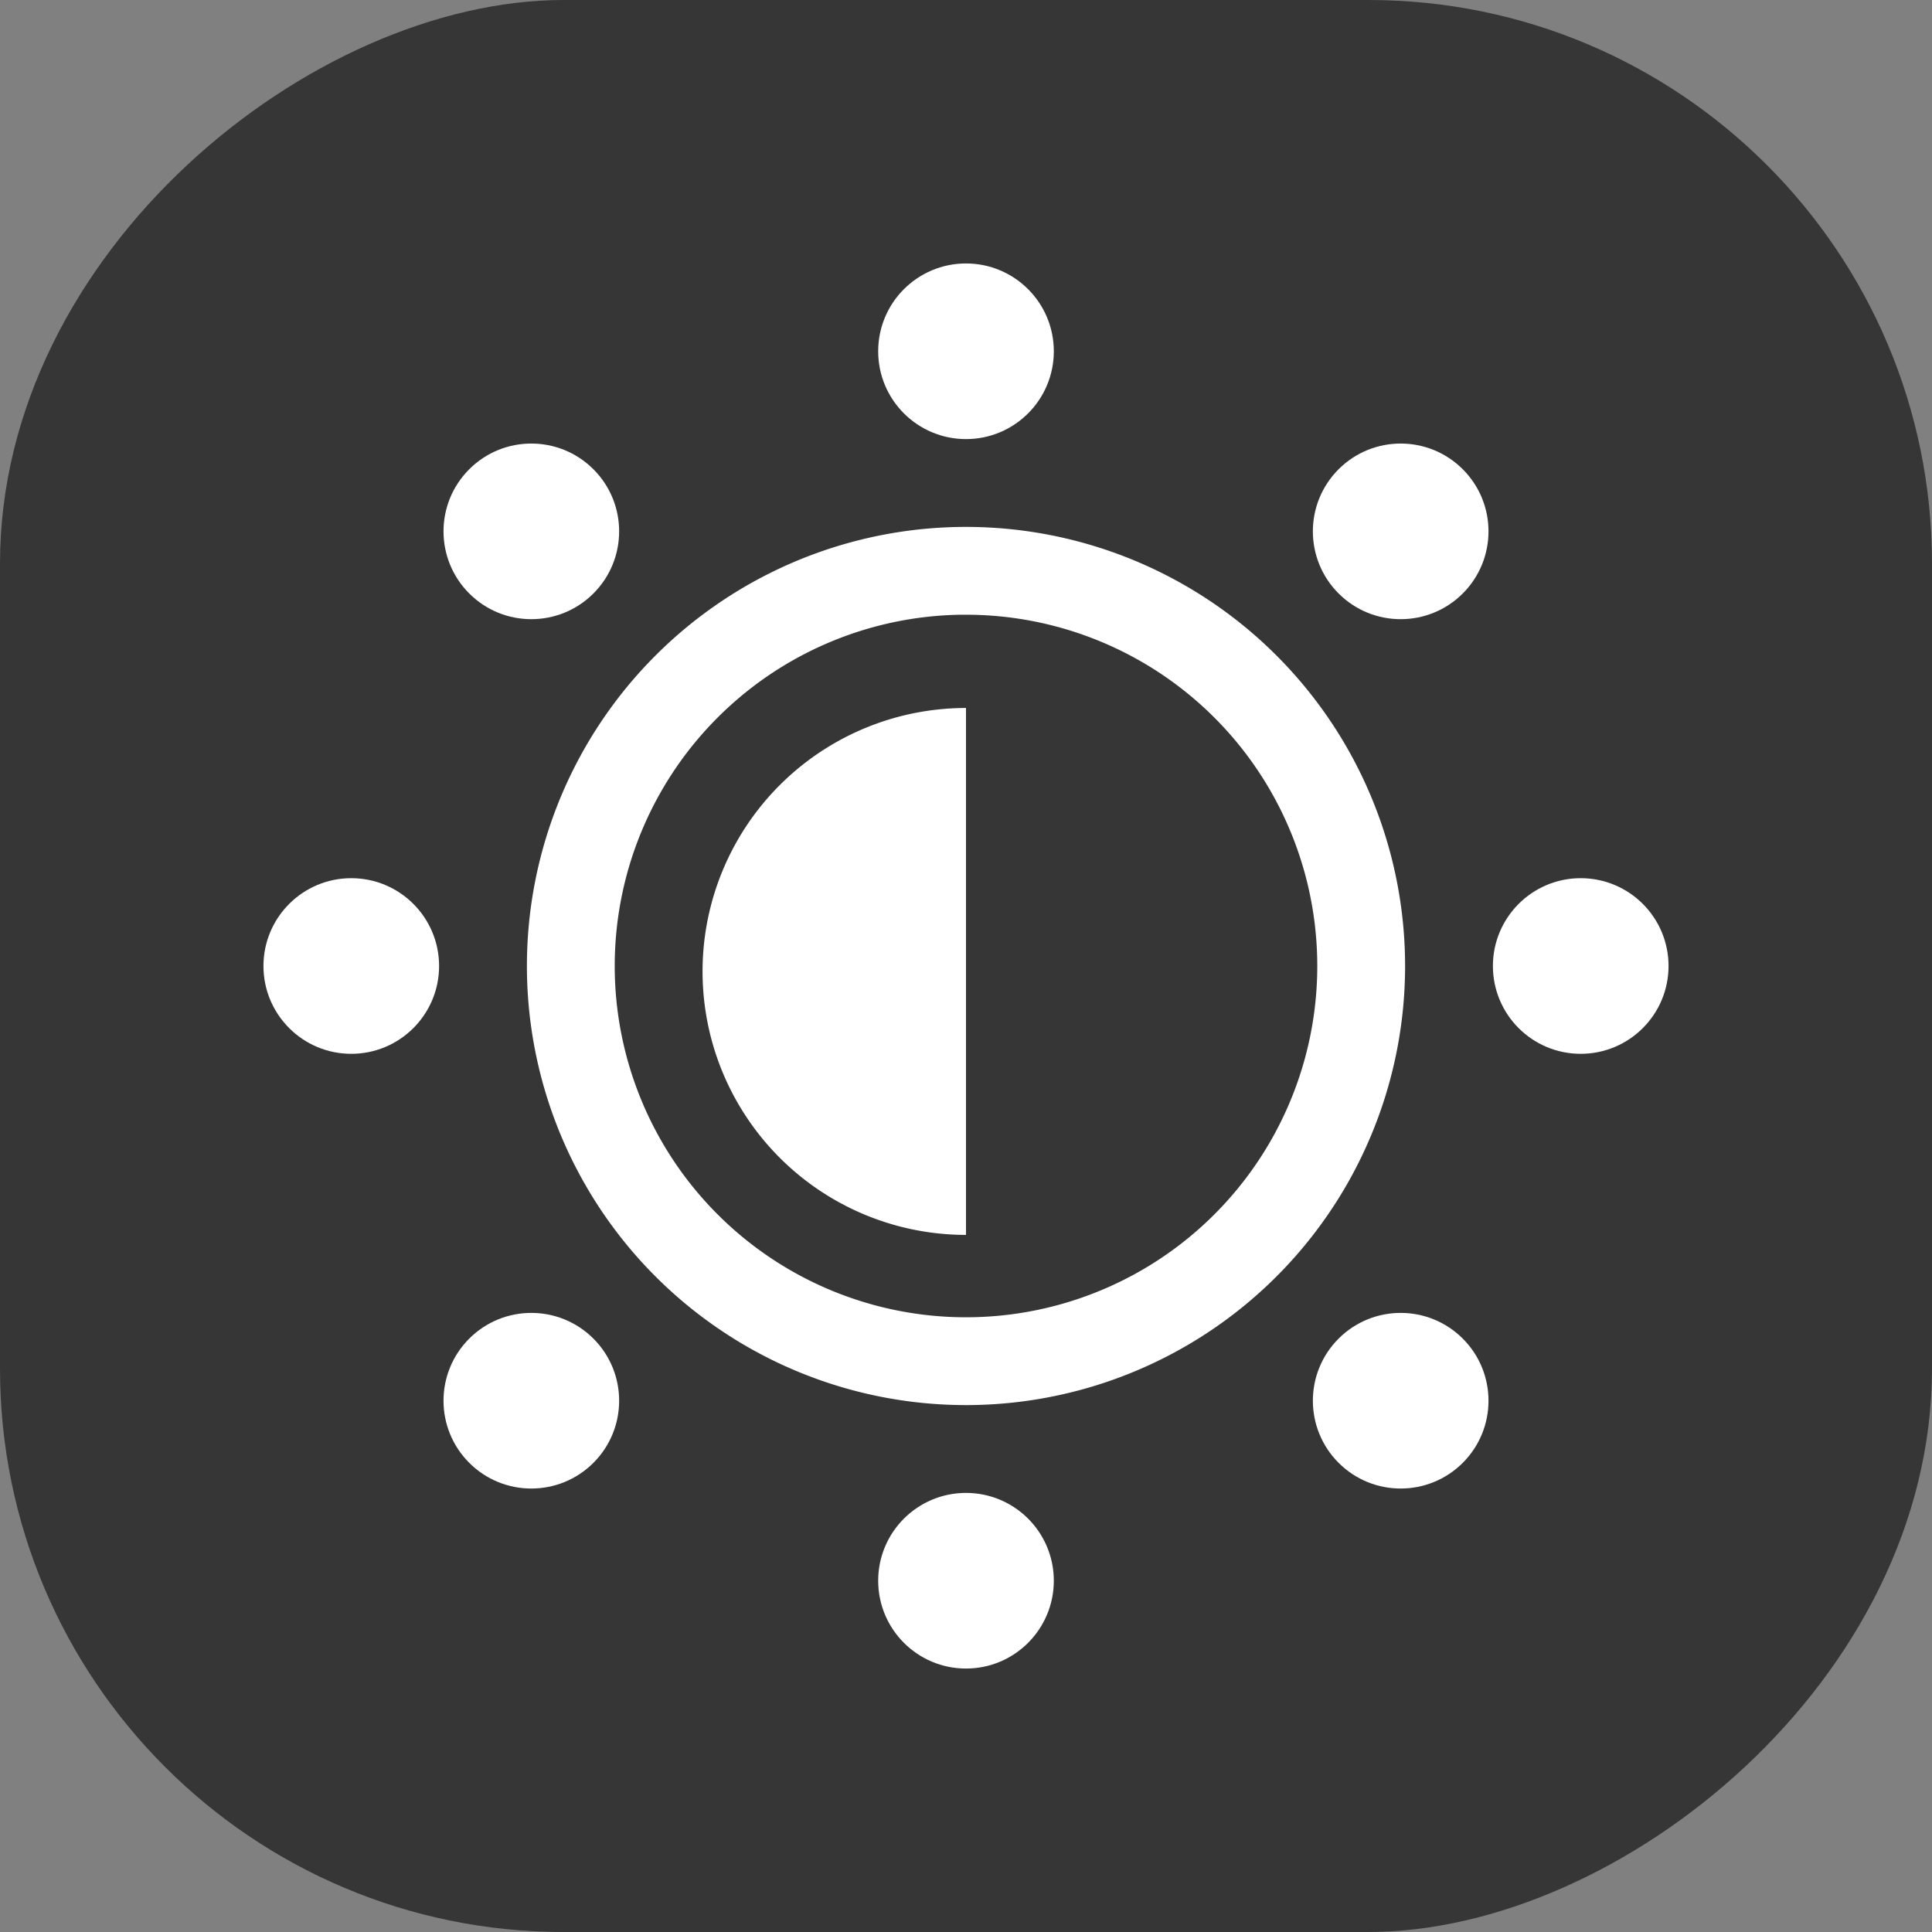 <?xml version="1.0" encoding="UTF-8" standalone="no"?>
<svg
   xmlns:dc="http://purl.org/dc/elements/1.1/"
   xmlns:cc="http://creativecommons.org/ns#"
   xmlns:rdf="http://www.w3.org/1999/02/22-rdf-syntax-ns#"
   xmlns:svg="http://www.w3.org/2000/svg"
   xmlns="http://www.w3.org/2000/svg"
   xmlns:sodipodi="http://sodipodi.sourceforge.net/DTD/sodipodi-0.dtd"
   xmlns:inkscape="http://www.inkscape.org/namespaces/inkscape"
   viewBox="0 0 22 22"
   version="1.1"
   id="svg"
   sodipodi:docname="video.svg"
   inkscape:version="1.0.2 (e86c870879, 2021-01-15)">
  <rect x="0" y="0" width="22" height="22" fill="#808080" stroke="none"/>
  <sodipodi:namedview
     pagecolor="#ffffff"
     bordercolor="#666666"
     borderopacity="1"
     objecttolerance="10"
     gridtolerance="10"
     guidetolerance="10"
     inkscape:pageopacity="0"
     inkscape:pageshadow="2"
     inkscape:window-width="1920"
     inkscape:window-height="998"
     id="namedview30"
     showgrid="true"
     inkscape:snap-bbox="true"
     inkscape:bbox-nodes="true"
     inkscape:snap-bbox-edge-midpoints="true"
     inkscape:snap-smooth-nodes="true"
     inkscape:zoom="5.6568542"
     inkscape:cx="-0.8748271"
     inkscape:cy="6.3013295"
     inkscape:window-x="0"
     inkscape:window-y="0"
     inkscape:window-maximized="1"
     inkscape:current-layer="svg">
    <inkscape:grid
       type="xygrid"
       id="grid855" />
  </sodipodi:namedview>
  <defs
     id="defs3">
    <style
       type="text/css"
       id="current-color-scheme">.ColorScheme-Text { color:#363636; }</style>
  </defs>
  <g
     id="22-22-video-display-brightness"
     transform="translate(-40)">
    <rect
       style="opacity:0.8;fill:#242424;fill-opacity:1;stroke-width:0.471;stroke-linecap:round"
       id="rect1027"
       width="22"
       height="22"
       x="0"
       y="-62"
       ry="6.417"
       transform="rotate(90)" />
    <path
       id="path857"
       style="fill:#ffffff;fill-opacity:1;stroke:none;stroke-width:2.5;stroke-linecap:round;stroke-miterlimit:4;stroke-dasharray:none;stroke-opacity:1;paint-order:stroke fill markers"
       d="m 51,6 a 5,5 0 0 0 -5,5 5,5 0 0 0 5,5 5,5 0 0 0 5,-5 5,5 0 0 0 -5,-5 z m -0.061,1 A 4,4 0 0 1 51,7 a 4,4 0 0 1 4,4 4,4 0 0 1 -4,4 4,4 0 0 1 -4,-4 4,4 0 0 1 3.939,-4 z" />
    <circle
       style="fill:#ffffff;fill-opacity:1;stroke-linecap:round;paint-order:stroke fill markers"
       id="path884"
       cx="51"
       cy="4"
       r="1" />
    <path
       style="fill:#ffffff;fill-opacity:1;stroke:none;stroke-width:2.054;stroke-linecap:round;stroke-miterlimit:4;stroke-dasharray:none;stroke-opacity:1;paint-order:stroke fill markers"
       id="path889"
       sodipodi:type="arc"
       sodipodi:cx="51"
       sodipodi:cy="11.061537"
       sodipodi:rx="3"
       sodipodi:ry="3"
       sodipodi:start="1.5707963"
       sodipodi:end="4.712389"
       sodipodi:open="true"
       sodipodi:arc-type="arc"
       d="m 51,14.062 a 3,3 0 0 1 -2.598,-1.5 3,3 0 0 1 0,-3 3,3 0 0 1 2.598,-1.5" />
    <circle
       style="fill:#ffffff;fill-opacity:1;stroke-linecap:round;paint-order:stroke fill markers"
       id="circle891"
       cx="51"
       cy="18"
       r="1" />
    <circle
       style="fill:#ffffff;fill-opacity:1;stroke-linecap:round;paint-order:stroke fill markers"
       id="circle918"
       cx="43.841"
       cy="-35.284"
       r="1"
       transform="rotate(45)" />
    <circle
       style="fill:#ffffff;fill-opacity:1;stroke-linecap:round;paint-order:stroke fill markers"
       id="circle920"
       cx="43.841"
       cy="-21.284"
       r="1"
       transform="rotate(45)" />
    <circle
       style="fill:#ffffff;fill-opacity:1;stroke-linecap:round;paint-order:stroke fill markers"
       id="circle922"
       cx="11"
       cy="-58"
       r="1"
       transform="rotate(90)" />
    <circle
       style="fill:#ffffff;fill-opacity:1;stroke-linecap:round;paint-order:stroke fill markers"
       id="circle924"
       cx="11"
       cy="-44"
       r="1"
       transform="rotate(90)" />
    <circle
       style="fill:#ffffff;fill-opacity:1;stroke-linecap:round;paint-order:stroke fill markers"
       id="circle926"
       cx="-28.284"
       cy="-50.841"
       r="1"
       transform="rotate(135)" />
    <circle
       style="fill:#ffffff;fill-opacity:1;stroke-linecap:round;paint-order:stroke fill markers"
       id="circle928"
       cx="-28.284"
       cy="-36.841"
       r="1"
       transform="rotate(135)" />
  </g>
  <g
     id="video-display-brightness">
    <rect
       id="rect26"
       opacity="0"
       height="32"
       width="32"
       y="-32"
       x="-5"
       style="color:#363636;fill:#363636" />
    <g
       id="g965"
       transform="translate(-47,4)">
      <path
         id="path930"
         style="fill:#323232;fill-opacity:1;stroke:none;stroke-width:3.333;stroke-linecap:round;stroke-miterlimit:4;stroke-dasharray:none;stroke-opacity:1;paint-order:stroke fill markers"
         d="M 57.98,-30 A 10,10 0 0 0 48,-20 a 10,10 0 0 0 10,10 10,10 0 0 0 10,-10 10,10 0 0 0 -10,-10 10,10 0 0 0 -0.02,0 z M 58,-28 a 8,8 0 0 1 8,8 8,8 0 0 1 -8,8 8,8 0 0 1 -8,-8 8,8 0 0 1 8,-8 z" />
      <path
         style="fill:#323232;fill-opacity:1;stroke:none;stroke-width:2;stroke-linecap:round;stroke-miterlimit:4;stroke-dasharray:none;stroke-opacity:1;paint-order:stroke fill markers"
         id="circle937"
         sodipodi:type="arc"
         sodipodi:cx="58"
         sodipodi:cy="-20"
         sodipodi:rx="6"
         sodipodi:ry="6"
         sodipodi:start="1.5707963"
         sodipodi:end="4.712389"
         sodipodi:open="true"
         sodipodi:arc-type="arc"
         d="m 58,-14 a 6,6 0 0 1 -5.196,-3 6,6 0 0 1 0,-6 A 6,6 0 0 1 58,-26" />
      <circle
         style="fill:#323232;fill-opacity:1;stroke:none;stroke-width:4;stroke-linecap:round;stroke-miterlimit:4;stroke-dasharray:none;stroke-opacity:1;paint-order:stroke fill markers"
         id="path939"
         cx="58"
         cy="-34"
         r="2" />
      <circle
         style="fill:#323232;fill-opacity:1;stroke:none;stroke-width:4;stroke-linecap:round;stroke-miterlimit:4;stroke-dasharray:none;stroke-opacity:1;paint-order:stroke fill markers"
         id="circle941"
         cx="58"
         cy="-6"
         r="2" />
      <circle
         style="fill:#323232;fill-opacity:1;stroke:none;stroke-width:4;stroke-linecap:round;stroke-miterlimit:4;stroke-dasharray:none;stroke-opacity:1;paint-order:stroke fill markers"
         id="circle943"
         cx="26.87"
         cy="-69.154"
         r="2"
         transform="rotate(45)" />
      <circle
         style="fill:#323232;fill-opacity:1;stroke:none;stroke-width:4;stroke-linecap:round;stroke-miterlimit:4;stroke-dasharray:none;stroke-opacity:1;paint-order:stroke fill markers"
         id="circle945"
         cx="26.87"
         cy="-41.154"
         r="2"
         transform="rotate(45)" />
      <circle
         style="fill:#323232;fill-opacity:1;stroke:none;stroke-width:4;stroke-linecap:round;stroke-miterlimit:4;stroke-dasharray:none;stroke-opacity:1;paint-order:stroke fill markers"
         id="circle947"
         cx="-20"
         cy="-72"
         r="2"
         transform="rotate(90)" />
      <circle
         style="fill:#323232;fill-opacity:1;stroke:none;stroke-width:4;stroke-linecap:round;stroke-miterlimit:4;stroke-dasharray:none;stroke-opacity:1;paint-order:stroke fill markers"
         id="circle949"
         cx="-20"
         cy="-44"
         r="2"
         transform="rotate(90)" />
      <circle
         style="fill:#323232;fill-opacity:1;stroke:none;stroke-width:4;stroke-linecap:round;stroke-miterlimit:4;stroke-dasharray:none;stroke-opacity:1;paint-order:stroke fill markers"
         id="circle951"
         cx="-55.154"
         cy="-40.87"
         r="2"
         transform="rotate(135)" />
      <circle
         style="fill:#323232;fill-opacity:1;stroke:none;stroke-width:4;stroke-linecap:round;stroke-miterlimit:4;stroke-dasharray:none;stroke-opacity:1;paint-order:stroke fill markers"
         id="circle953"
         cx="-55.154"
         cy="-12.87"
         r="2"
         transform="rotate(135)" />
    </g>
  </g>
</svg>
